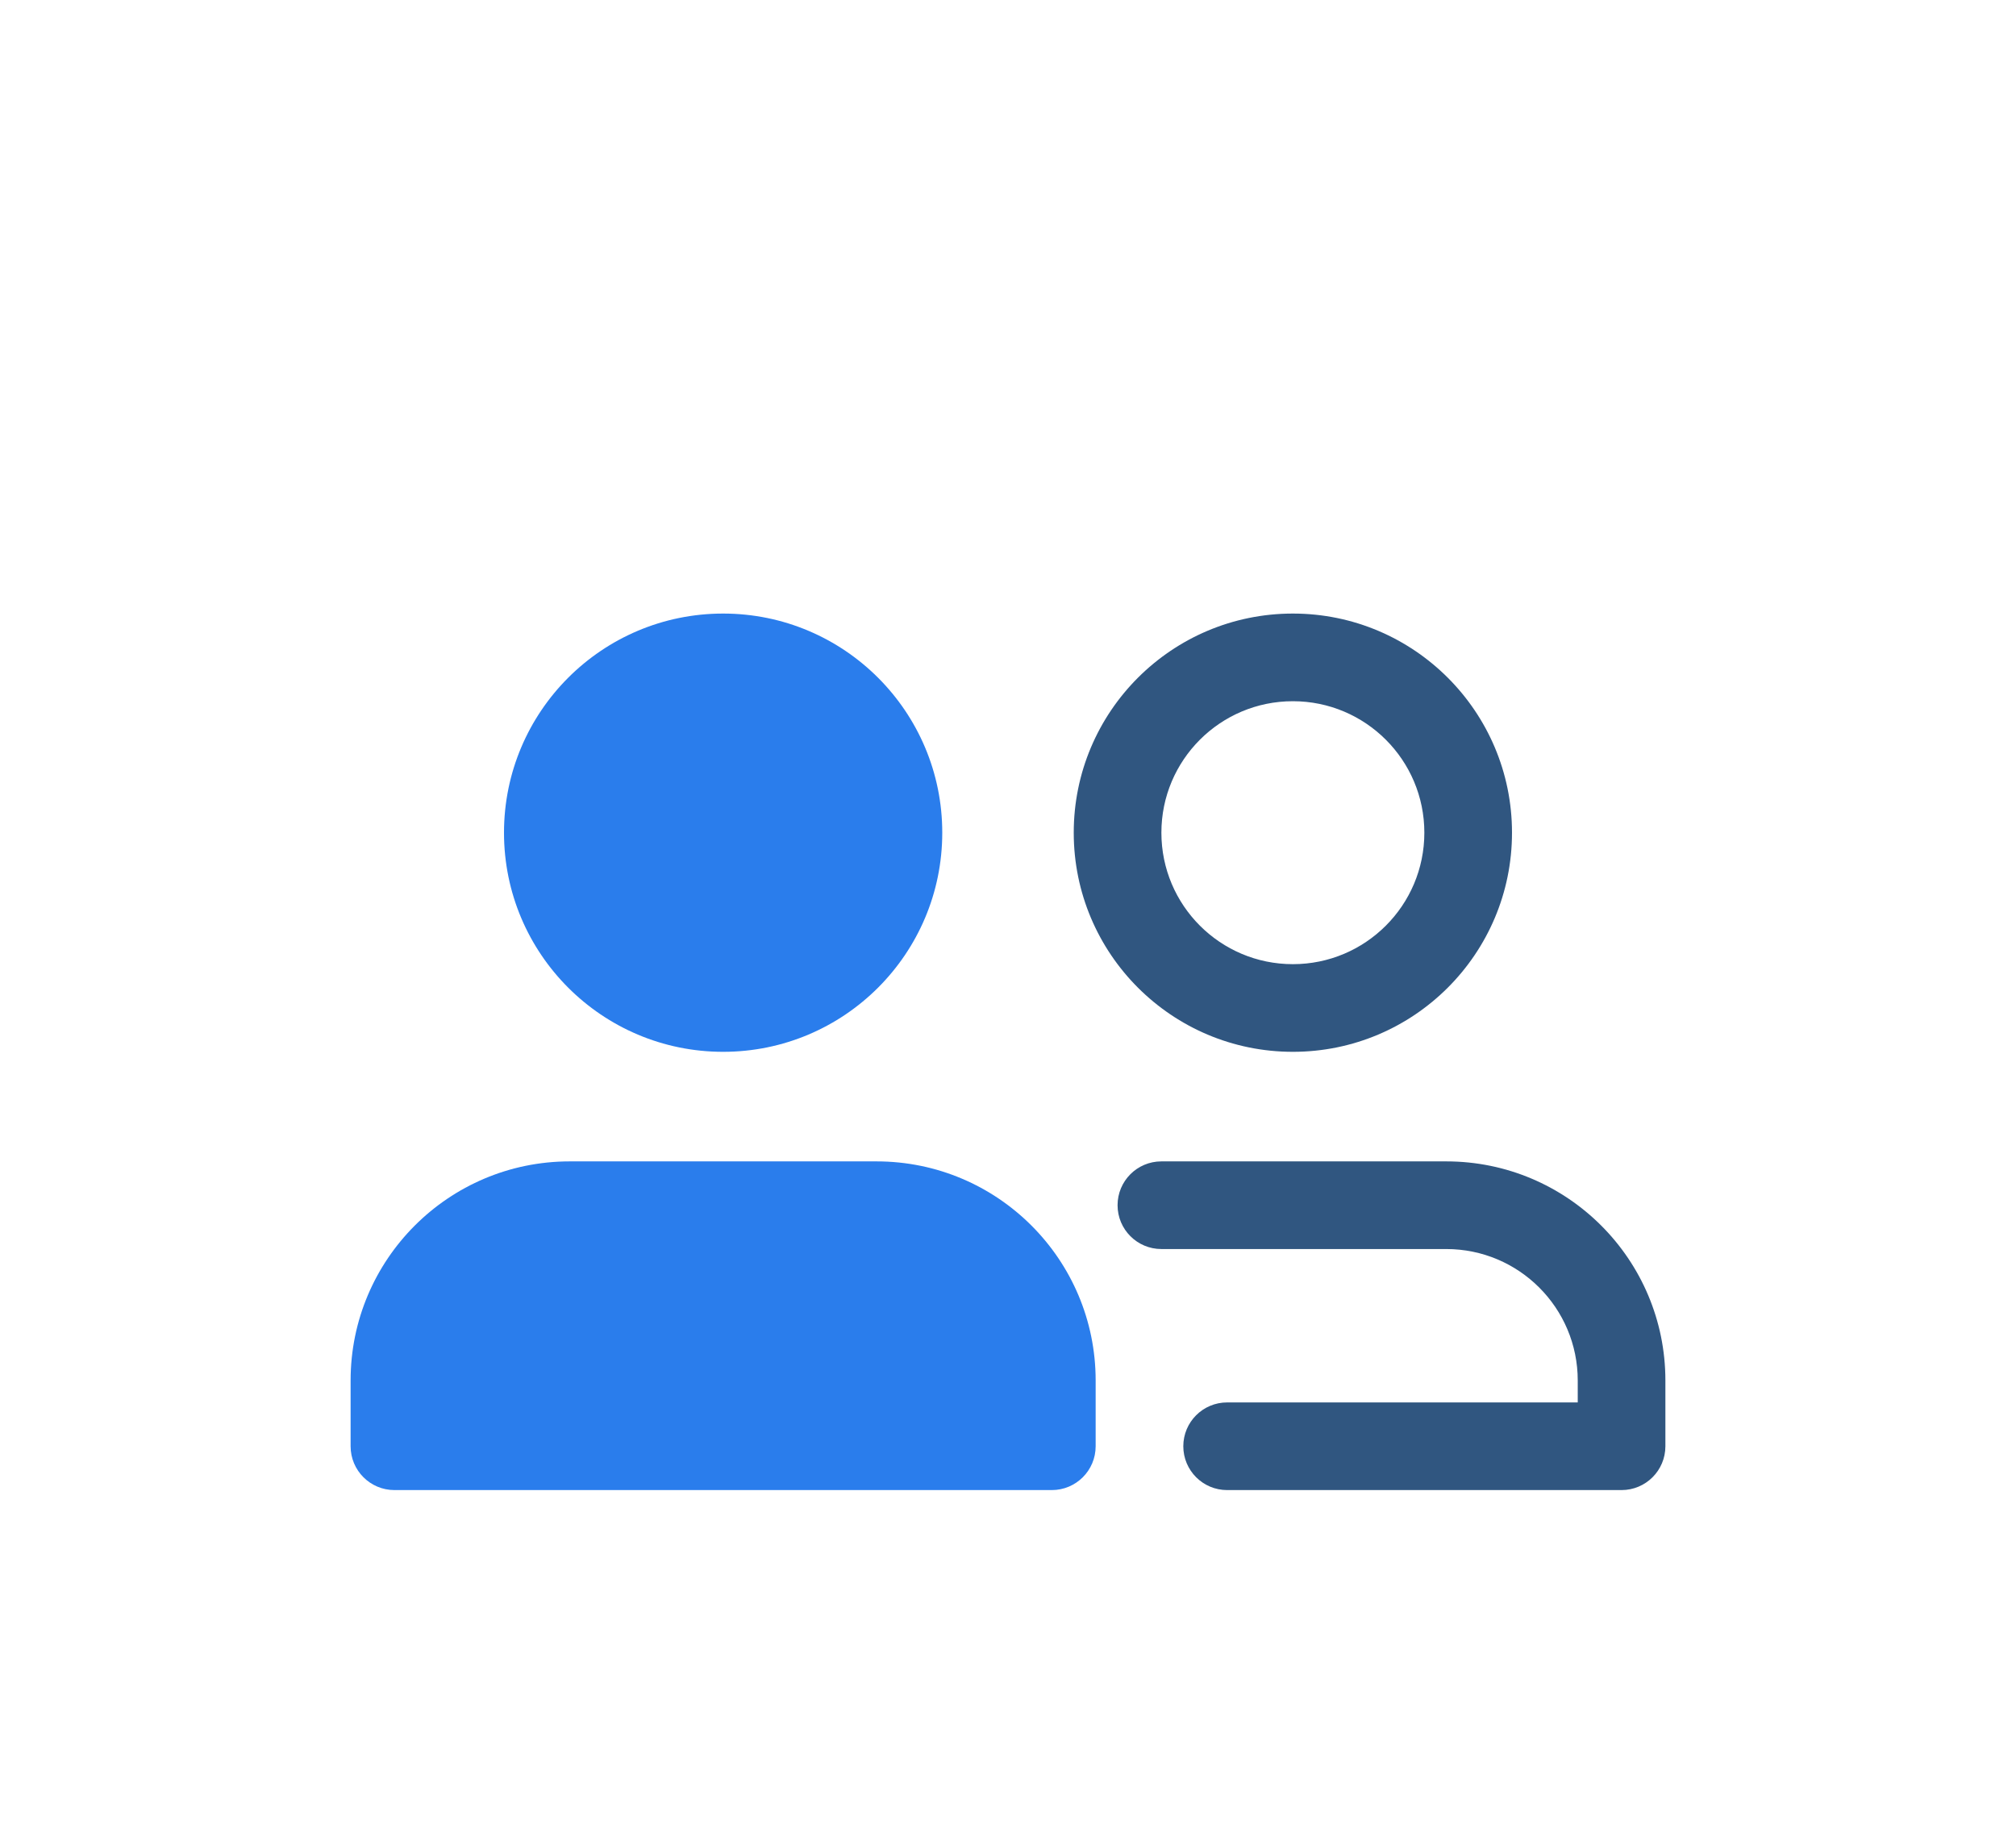 <svg width="92" height="84" viewBox="0 0 92 84" fill="none" xmlns="http://www.w3.org/2000/svg">
<g clip-path="url(#clip0)">
<g filter="url(#filter0_d)">
<path d="M16 53C16 47.477 20.477 43 26 43H40C45.523 43 50 47.477 50 53V56C50 57.105 49.105 58 48 58H18C16.895 58 16 57.105 16 56V53Z" fill="#2A7DEC"/>
<path fill-rule="evenodd" clip-rule="evenodd" d="M51 45C51 43.895 51.895 43 53 43H66C71.523 43 76 47.477 76 53V56C76 57.105 75.105 58 74 58H56C54.895 58 54 57.105 54 56C54 54.895 54.895 54 56 54H72V53C72 49.686 69.314 47 66 47H53C51.895 47 51 46.105 51 45Z" fill="#305680"/>
<path d="M43 28C43 33.523 38.523 38 33 38C27.477 38 23 33.523 23 28C23 22.477 27.477 18 33 18C38.523 18 43 22.477 43 28Z" fill="#2A7DEC"/>
<path fill-rule="evenodd" clip-rule="evenodd" d="M59 22C55.686 22 53 24.686 53 28C53 31.314 55.686 34 59 34C62.314 34 65 31.314 65 28C65 24.686 62.314 22 59 22ZM49 28C49 22.477 53.477 18 59 18C64.523 18 69 22.477 69 28C69 33.523 64.523 38 59 38C53.477 38 49 33.523 49 28Z" fill="#305680"/>
</g>
</g>
<defs>
<filter id="filter0_d" x="-4" y="-2" width="100" height="100" filterUnits="userSpaceOnUse" color-interpolation-filters="sRGB">
<feFlood flood-opacity="0" result="BackgroundImageFix"/>
<feColorMatrix in="SourceAlpha" type="matrix" values="0 0 0 0 0 0 0 0 0 0 0 0 0 0 0 0 0 0 127 0"/>
<feOffset dy="10"/>
<feGaussianBlur stdDeviation="10"/>
<feColorMatrix type="matrix" values="0 0 0 0 0 0 0 0 0 0 0 0 0 0 0 0 0 0 0.1 0"/>
<feBlend mode="normal" in2="BackgroundImageFix" result="effect1_dropShadow"/>
<feBlend mode="normal" in="SourceGraphic" in2="effect1_dropShadow" result="shape"/>
</filter>
<clipPath id="clip0">
<rect width="92" height="84" fill="white"/>
</clipPath>
</defs>
</svg>
